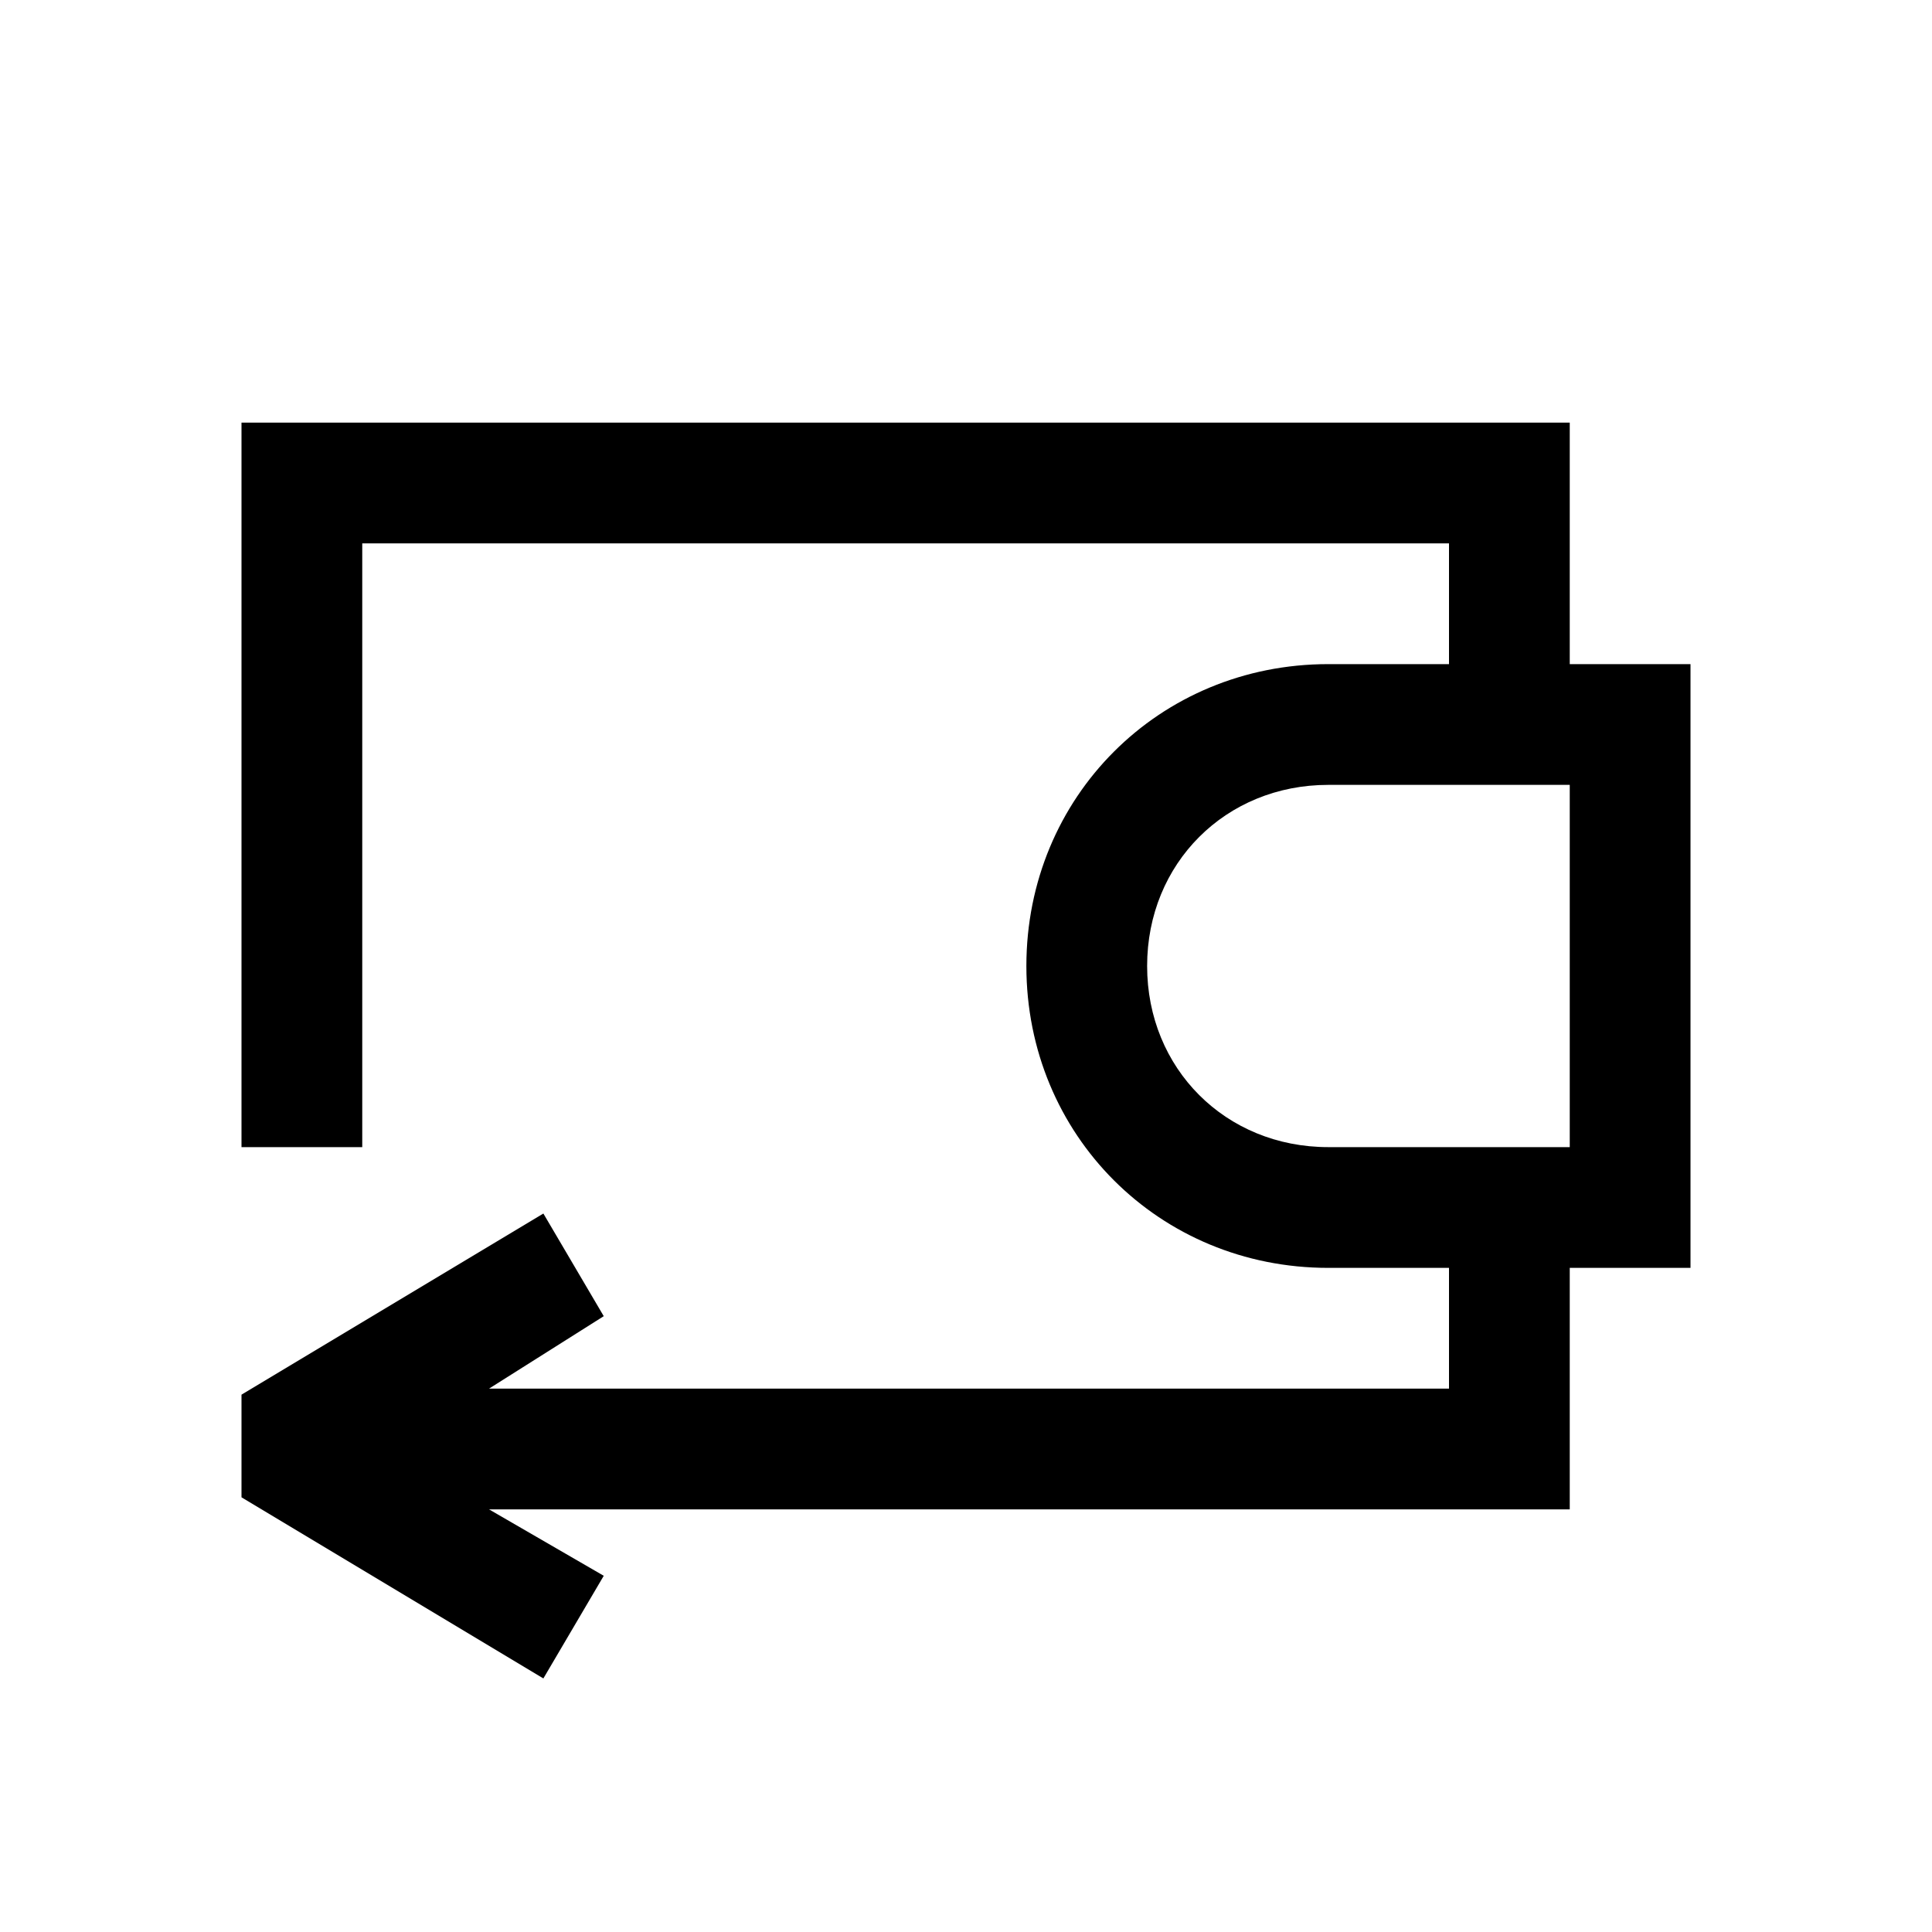 <svg xmlns="http://www.w3.org/2000/svg" viewBox="0 0 32 32" style="enable-background:new 0 0 32 32" xml:space="preserve"><path d="m8.1 25 1.9 1.1-1 1.7-5-3v-1.7l5-3 1 1.7L8.1 23H24v-2h-2c-2.8 0-5-2.2-5-5s2.2-5 5-5h2V9H6v10H4V7h22v4h2v10h-2v4H8.1zM26 13h-4c-1.7 0-3 1.3-3 3s1.3 3 3 3h4v-6z"/></svg>